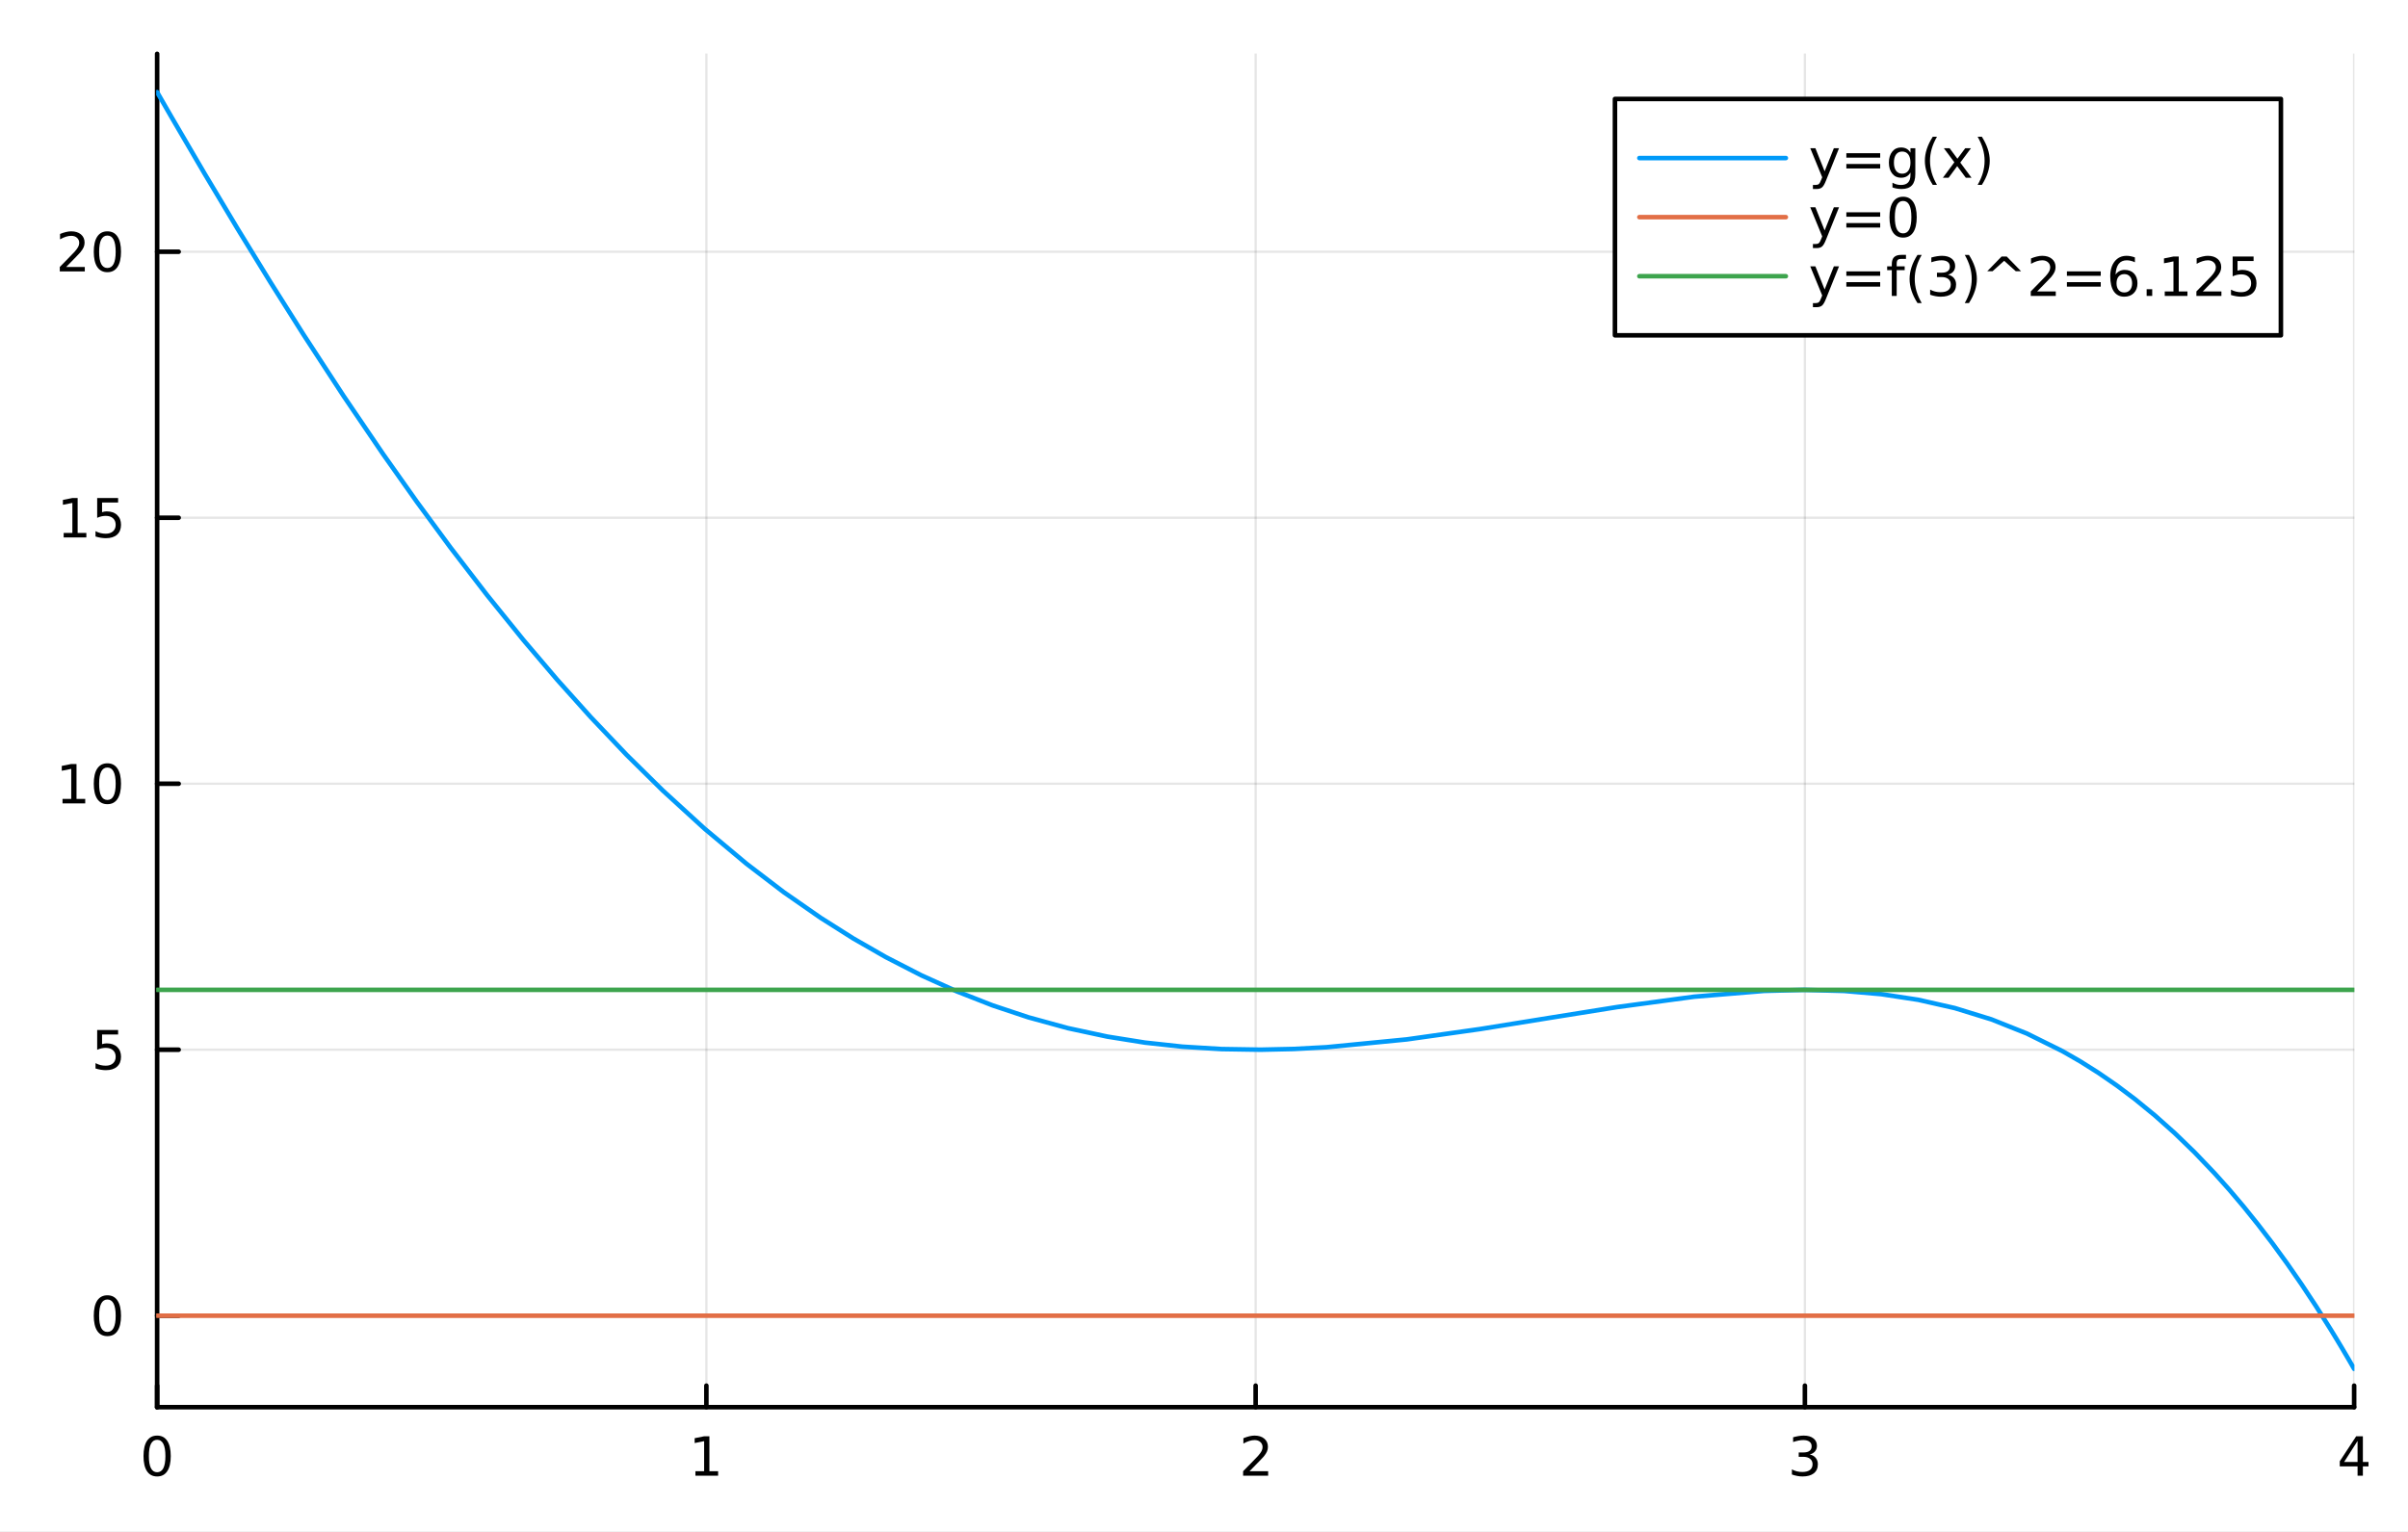 <?xml version="1.0" encoding="utf-8"?>
<svg xmlns="http://www.w3.org/2000/svg" xmlns:xlink="http://www.w3.org/1999/xlink" width="528" height="336" viewBox="0 0 2112 1344">
<rect x="0" y="0" width="2112" height="1344" fill="#333333" stroke="none"/>
<defs>
  <clipPath id="clip810">
    <rect x="0" y="0" width="2112" height="1344"/>
  </clipPath>
</defs>
<path clip-path="url(#clip810)" d="M0 1344 L2112 1344 L2112 2.13163e-14 L0 2.13163e-14  Z" fill="#ffffff" fill-rule="evenodd" fill-opacity="1"/>
<defs>
  <clipPath id="clip811">
    <rect x="422" y="0" width="1479" height="1344"/>
  </clipPath>
</defs>
<path clip-path="url(#clip810)" d="M137.816 1234.58 L2064.76 1234.58 L2064.76 47.244 L137.816 47.244  Z" fill="#ffffff" fill-rule="evenodd" fill-opacity="1"/>
<defs>
  <clipPath id="clip812">
    <rect x="137" y="47" width="1928" height="1188"/>
  </clipPath>
</defs>
<polyline clip-path="url(#clip812)" style="stroke:#000000; stroke-linecap:round; stroke-linejoin:round; stroke-width:2; stroke-opacity:0.1; fill:none" points="137.816,1234.58 137.816,47.244 "/>
<polyline clip-path="url(#clip812)" style="stroke:#000000; stroke-linecap:round; stroke-linejoin:round; stroke-width:2; stroke-opacity:0.1; fill:none" points="619.551,1234.58 619.551,47.244 "/>
<polyline clip-path="url(#clip812)" style="stroke:#000000; stroke-linecap:round; stroke-linejoin:round; stroke-width:2; stroke-opacity:0.1; fill:none" points="1101.29,1234.58 1101.29,47.244 "/>
<polyline clip-path="url(#clip812)" style="stroke:#000000; stroke-linecap:round; stroke-linejoin:round; stroke-width:2; stroke-opacity:0.1; fill:none" points="1583.02,1234.58 1583.02,47.244 "/>
<polyline clip-path="url(#clip812)" style="stroke:#000000; stroke-linecap:round; stroke-linejoin:round; stroke-width:2; stroke-opacity:0.1; fill:none" points="2064.76,1234.58 2064.76,47.244 "/>
<polyline clip-path="url(#clip812)" style="stroke:#000000; stroke-linecap:round; stroke-linejoin:round; stroke-width:2; stroke-opacity:0.1; fill:none" points="137.816,1154.3 2064.76,1154.3 "/>
<polyline clip-path="url(#clip812)" style="stroke:#000000; stroke-linecap:round; stroke-linejoin:round; stroke-width:2; stroke-opacity:0.1; fill:none" points="137.816,920.943 2064.76,920.943 "/>
<polyline clip-path="url(#clip812)" style="stroke:#000000; stroke-linecap:round; stroke-linejoin:round; stroke-width:2; stroke-opacity:0.1; fill:none" points="137.816,687.583 2064.76,687.583 "/>
<polyline clip-path="url(#clip812)" style="stroke:#000000; stroke-linecap:round; stroke-linejoin:round; stroke-width:2; stroke-opacity:0.1; fill:none" points="137.816,454.224 2064.76,454.224 "/>
<polyline clip-path="url(#clip812)" style="stroke:#000000; stroke-linecap:round; stroke-linejoin:round; stroke-width:2; stroke-opacity:0.1; fill:none" points="137.816,220.864 2064.76,220.864 "/>
<polyline clip-path="url(#clip810)" style="stroke:#000000; stroke-linecap:round; stroke-linejoin:round; stroke-width:4; stroke-opacity:1; fill:none" points="137.816,1234.58 2064.76,1234.58 "/>
<polyline clip-path="url(#clip810)" style="stroke:#000000; stroke-linecap:round; stroke-linejoin:round; stroke-width:4; stroke-opacity:1; fill:none" points="137.816,1234.58 137.816,1215.68 "/>
<polyline clip-path="url(#clip810)" style="stroke:#000000; stroke-linecap:round; stroke-linejoin:round; stroke-width:4; stroke-opacity:1; fill:none" points="619.551,1234.58 619.551,1215.68 "/>
<polyline clip-path="url(#clip810)" style="stroke:#000000; stroke-linecap:round; stroke-linejoin:round; stroke-width:4; stroke-opacity:1; fill:none" points="1101.29,1234.58 1101.29,1215.68 "/>
<polyline clip-path="url(#clip810)" style="stroke:#000000; stroke-linecap:round; stroke-linejoin:round; stroke-width:4; stroke-opacity:1; fill:none" points="1583.02,1234.58 1583.02,1215.68 "/>
<polyline clip-path="url(#clip810)" style="stroke:#000000; stroke-linecap:round; stroke-linejoin:round; stroke-width:4; stroke-opacity:1; fill:none" points="2064.76,1234.58 2064.76,1215.68 "/>
<path clip-path="url(#clip810)" d="M137.816 1263.19 Q134.204 1263.19 132.376 1266.76 Q130.57 1270.3 130.57 1277.43 Q130.57 1284.54 132.376 1288.1 Q134.204 1291.64 137.816 1291.64 Q141.45 1291.64 143.255 1288.1 Q145.084 1284.54 145.084 1277.43 Q145.084 1270.3 143.255 1266.76 Q141.45 1263.19 137.816 1263.19 M137.816 1259.49 Q143.626 1259.49 146.681 1264.1 Q149.76 1268.68 149.76 1277.43 Q149.76 1286.16 146.681 1290.76 Q143.626 1295.35 137.816 1295.35 Q132.005 1295.35 128.927 1290.76 Q125.871 1286.16 125.871 1277.43 Q125.871 1268.68 128.927 1264.1 Q132.005 1259.49 137.816 1259.49 Z" fill="#000000" fill-rule="nonzero" fill-opacity="1" /><path clip-path="url(#clip810)" d="M609.933 1290.74 L617.571 1290.74 L617.571 1264.37 L609.261 1266.04 L609.261 1261.78 L617.525 1260.11 L622.201 1260.11 L622.201 1290.74 L629.84 1290.74 L629.84 1294.67 L609.933 1294.67 L609.933 1290.74 Z" fill="#000000" fill-rule="nonzero" fill-opacity="1" /><path clip-path="url(#clip810)" d="M1095.94 1290.74 L1112.26 1290.74 L1112.26 1294.67 L1090.31 1294.67 L1090.31 1290.74 Q1092.98 1287.99 1097.56 1283.36 Q1102.17 1278.7 1103.35 1277.36 Q1105.59 1274.84 1106.47 1273.1 Q1107.37 1271.34 1107.37 1269.65 Q1107.37 1266.9 1105.43 1265.16 Q1103.51 1263.42 1100.41 1263.42 Q1098.21 1263.42 1095.75 1264.19 Q1093.32 1264.95 1090.55 1266.5 L1090.55 1261.78 Q1093.37 1260.65 1095.82 1260.07 Q1098.28 1259.49 1100.31 1259.49 Q1105.68 1259.49 1108.88 1262.17 Q1112.07 1264.86 1112.07 1269.35 Q1112.07 1271.48 1111.26 1273.4 Q1110.48 1275.3 1108.37 1277.89 Q1107.79 1278.56 1104.69 1281.78 Q1101.59 1284.98 1095.94 1290.74 Z" fill="#000000" fill-rule="nonzero" fill-opacity="1" /><path clip-path="url(#clip810)" d="M1587.27 1276.04 Q1590.62 1276.76 1592.5 1279.03 Q1594.4 1281.3 1594.4 1284.63 Q1594.4 1289.74 1590.88 1292.55 Q1587.36 1295.35 1580.88 1295.35 Q1578.7 1295.35 1576.39 1294.91 Q1574.1 1294.49 1571.64 1293.63 L1571.64 1289.12 Q1573.59 1290.25 1575.9 1290.83 Q1578.22 1291.41 1580.74 1291.41 Q1585.14 1291.41 1587.43 1289.67 Q1589.75 1287.94 1589.75 1284.63 Q1589.75 1281.57 1587.59 1279.86 Q1585.46 1278.12 1581.64 1278.12 L1577.62 1278.12 L1577.62 1274.28 L1581.83 1274.28 Q1585.28 1274.28 1587.11 1272.92 Q1588.94 1271.53 1588.94 1268.93 Q1588.94 1266.27 1587.04 1264.86 Q1585.16 1263.42 1581.64 1263.42 Q1579.72 1263.42 1577.52 1263.84 Q1575.32 1264.26 1572.69 1265.14 L1572.69 1260.97 Q1575.35 1260.23 1577.66 1259.86 Q1580 1259.49 1582.06 1259.49 Q1587.38 1259.49 1590.49 1261.92 Q1593.59 1264.33 1593.59 1268.45 Q1593.59 1271.32 1591.94 1273.31 Q1590.3 1275.28 1587.27 1276.04 Z" fill="#000000" fill-rule="nonzero" fill-opacity="1" /><path clip-path="url(#clip810)" d="M2067.77 1264.19 L2055.96 1282.64 L2067.77 1282.64 L2067.77 1264.19 M2066.54 1260.11 L2072.42 1260.11 L2072.42 1282.64 L2077.35 1282.64 L2077.35 1286.53 L2072.42 1286.53 L2072.42 1294.67 L2067.77 1294.67 L2067.77 1286.53 L2052.16 1286.53 L2052.16 1282.01 L2066.54 1260.11 Z" fill="#000000" fill-rule="nonzero" fill-opacity="1" /><polyline clip-path="url(#clip810)" style="stroke:#000000; stroke-linecap:round; stroke-linejoin:round; stroke-width:4; stroke-opacity:1; fill:none" points="137.816,1234.58 137.816,47.244 "/>
<polyline clip-path="url(#clip810)" style="stroke:#000000; stroke-linecap:round; stroke-linejoin:round; stroke-width:4; stroke-opacity:1; fill:none" points="137.816,1154.3 156.713,1154.3 "/>
<polyline clip-path="url(#clip810)" style="stroke:#000000; stroke-linecap:round; stroke-linejoin:round; stroke-width:4; stroke-opacity:1; fill:none" points="137.816,920.943 156.713,920.943 "/>
<polyline clip-path="url(#clip810)" style="stroke:#000000; stroke-linecap:round; stroke-linejoin:round; stroke-width:4; stroke-opacity:1; fill:none" points="137.816,687.583 156.713,687.583 "/>
<polyline clip-path="url(#clip810)" style="stroke:#000000; stroke-linecap:round; stroke-linejoin:round; stroke-width:4; stroke-opacity:1; fill:none" points="137.816,454.224 156.713,454.224 "/>
<polyline clip-path="url(#clip810)" style="stroke:#000000; stroke-linecap:round; stroke-linejoin:round; stroke-width:4; stroke-opacity:1; fill:none" points="137.816,220.864 156.713,220.864 "/>
<path clip-path="url(#clip810)" d="M94.191 1140.1 Q90.58 1140.1 88.751 1143.67 Q86.946 1147.21 86.946 1154.34 Q86.946 1161.44 88.751 1165.01 Q90.58 1168.55 94.191 1168.55 Q97.825 1168.55 99.631 1165.01 Q101.46 1161.44 101.46 1154.34 Q101.46 1147.21 99.631 1143.67 Q97.825 1140.1 94.191 1140.1 M94.191 1136.4 Q100.001 1136.4 103.057 1141 Q106.136 1145.59 106.136 1154.34 Q106.136 1163.06 103.057 1167.67 Q100.001 1172.25 94.191 1172.25 Q88.381 1172.25 85.302 1167.67 Q82.247 1163.06 82.247 1154.34 Q82.247 1145.59 85.302 1141 Q88.381 1136.4 94.191 1136.4 Z" fill="#000000" fill-rule="nonzero" fill-opacity="1" /><path clip-path="url(#clip810)" d="M85.233 903.663 L103.589 903.663 L103.589 907.598 L89.515 907.598 L89.515 916.071 Q90.534 915.723 91.552 915.561 Q92.571 915.376 93.589 915.376 Q99.376 915.376 102.756 918.547 Q106.136 921.719 106.136 927.135 Q106.136 932.714 102.663 935.816 Q99.191 938.894 92.872 938.894 Q90.696 938.894 88.427 938.524 Q86.182 938.154 83.775 937.413 L83.775 932.714 Q85.858 933.848 88.08 934.404 Q90.302 934.959 92.779 934.959 Q96.784 934.959 99.122 932.853 Q101.46 930.746 101.46 927.135 Q101.46 923.524 99.122 921.418 Q96.784 919.311 92.779 919.311 Q90.904 919.311 89.029 919.728 Q87.177 920.145 85.233 921.024 L85.233 903.663 Z" fill="#000000" fill-rule="nonzero" fill-opacity="1" /><path clip-path="url(#clip810)" d="M54.84 700.928 L62.478 700.928 L62.478 674.563 L54.168 676.229 L54.168 671.97 L62.432 670.303 L67.108 670.303 L67.108 700.928 L74.747 700.928 L74.747 704.863 L54.84 704.863 L54.84 700.928 Z" fill="#000000" fill-rule="nonzero" fill-opacity="1" /><path clip-path="url(#clip810)" d="M94.191 673.382 Q90.58 673.382 88.751 676.947 Q86.946 680.489 86.946 687.618 Q86.946 694.725 88.751 698.289 Q90.58 701.831 94.191 701.831 Q97.825 701.831 99.631 698.289 Q101.46 694.725 101.46 687.618 Q101.46 680.489 99.631 676.947 Q97.825 673.382 94.191 673.382 M94.191 669.678 Q100.001 669.678 103.057 674.285 Q106.136 678.868 106.136 687.618 Q106.136 696.345 103.057 700.951 Q100.001 705.535 94.191 705.535 Q88.381 705.535 85.302 700.951 Q82.247 696.345 82.247 687.618 Q82.247 678.868 85.302 674.285 Q88.381 669.678 94.191 669.678 Z" fill="#000000" fill-rule="nonzero" fill-opacity="1" /><path clip-path="url(#clip810)" d="M55.835 467.568 L63.474 467.568 L63.474 441.203 L55.164 442.869 L55.164 438.61 L63.427 436.944 L68.103 436.944 L68.103 467.568 L75.742 467.568 L75.742 471.504 L55.835 471.504 L55.835 467.568 Z" fill="#000000" fill-rule="nonzero" fill-opacity="1" /><path clip-path="url(#clip810)" d="M85.233 436.944 L103.589 436.944 L103.589 440.879 L89.515 440.879 L89.515 449.351 Q90.534 449.004 91.552 448.842 Q92.571 448.656 93.589 448.656 Q99.376 448.656 102.756 451.828 Q106.136 454.999 106.136 460.416 Q106.136 465.994 102.663 469.096 Q99.191 472.175 92.872 472.175 Q90.696 472.175 88.427 471.805 Q86.182 471.434 83.775 470.693 L83.775 465.994 Q85.858 467.129 88.08 467.684 Q90.302 468.24 92.779 468.24 Q96.784 468.24 99.122 466.133 Q101.46 464.027 101.46 460.416 Q101.46 456.805 99.122 454.698 Q96.784 452.592 92.779 452.592 Q90.904 452.592 89.029 453.008 Q87.177 453.425 85.233 454.305 L85.233 436.944 Z" fill="#000000" fill-rule="nonzero" fill-opacity="1" /><path clip-path="url(#clip810)" d="M58.057 234.209 L74.376 234.209 L74.376 238.144 L52.432 238.144 L52.432 234.209 Q55.094 231.454 59.678 226.824 Q64.284 222.172 65.465 220.829 Q67.71 218.306 68.589 216.57 Q69.492 214.811 69.492 213.121 Q69.492 210.366 67.548 208.63 Q65.626 206.894 62.525 206.894 Q60.326 206.894 57.872 207.658 Q55.441 208.422 52.664 209.973 L52.664 205.25 Q55.488 204.116 57.941 203.537 Q60.395 202.959 62.432 202.959 Q67.802 202.959 70.997 205.644 Q74.191 208.329 74.191 212.82 Q74.191 214.949 73.381 216.871 Q72.594 218.769 70.488 221.361 Q69.909 222.033 66.807 225.25 Q63.705 228.445 58.057 234.209 Z" fill="#000000" fill-rule="nonzero" fill-opacity="1" /><path clip-path="url(#clip810)" d="M94.191 206.662 Q90.58 206.662 88.751 210.227 Q86.946 213.769 86.946 220.899 Q86.946 228.005 88.751 231.57 Q90.58 235.111 94.191 235.111 Q97.825 235.111 99.631 231.57 Q101.46 228.005 101.46 220.899 Q101.46 213.769 99.631 210.227 Q97.825 206.662 94.191 206.662 M94.191 202.959 Q100.001 202.959 103.057 207.565 Q106.136 212.149 106.136 220.899 Q106.136 229.625 103.057 234.232 Q100.001 238.815 94.191 238.815 Q88.381 238.815 85.302 234.232 Q82.247 229.625 82.247 220.899 Q82.247 212.149 85.302 207.565 Q88.381 202.959 94.191 202.959 Z" fill="#000000" fill-rule="nonzero" fill-opacity="1" /><polyline clip-path="url(#clip812)" style="stroke:#009af9; stroke-linecap:round; stroke-linejoin:round; stroke-width:4; stroke-opacity:1; fill:none" points="137.816,80.848 140.952,86.311 144.088,91.763 147.225,97.202 150.361,102.63 179.361,152.214 208.361,200.658 237.361,247.881 266.362,293.808 301.217,347.194 336.073,398.496 365.543,440.171 395.013,480.23 427.026,521.861 459.039,561.477 488.552,596.174 518.065,629.091 549.706,662.378 581.347,693.57 618.006,727.072 654.666,757.738 687.244,782.615 719.822,805.27 748.391,823.326 776.959,839.712 808.106,855.704 839.253,869.783 870.586,882.064 901.918,892.513 936.56,902.012 971.201,909.448 1004.16,914.707 1037.12,918.299 1071.39,920.388 1105.67,920.932 1134.52,920.3 1163.37,918.773 1233.81,911.905 1298.34,902.797 1357.94,893.198 1418.31,883.54 1485.97,874.425 1547.28,869.344 1582.38,868.438 1617.48,869.384 1649.98,872.201 1682.48,877.161 1714.51,884.422 1746.55,894.316 1777.66,906.711 1808.77,922.124 1824.71,931.284 1840.66,941.347 1856.6,952.351 1872.55,964.336 1890.02,978.639 1907.49,994.218 1924.96,1011.13 1942.42,1029.42 1955.11,1043.6 1967.8,1058.57 1980.49,1074.34 1993.18,1090.93 2005.87,1108.36 2018.55,1126.66 2031.24,1145.85 2043.93,1165.95 2049.14,1174.47 2054.34,1183.14 2059.55,1191.98 2064.76,1200.97 "/>
<polyline clip-path="url(#clip812)" style="stroke:#e26f46; stroke-linecap:round; stroke-linejoin:round; stroke-width:4; stroke-opacity:1; fill:none" points="137.816,1154.3 150.361,1154.3 266.362,1154.3 336.073,1154.3 395.013,1154.3 459.039,1154.3 518.065,1154.3 581.347,1154.3 654.666,1154.3 719.822,1154.3 776.959,1154.3 839.253,1154.3 901.918,1154.3 971.201,1154.3 1037.12,1154.3 1105.67,1154.3 1163.37,1154.3 1233.81,1154.3 1298.34,1154.3 1357.94,1154.3 1418.31,1154.3 1485.97,1154.3 1547.28,1154.3 1617.48,1154.3 1682.48,1154.3 1746.55,1154.3 1808.77,1154.3 1872.55,1154.3 1942.42,1154.3 2043.93,1154.3 2064.76,1154.3 "/>
<polyline clip-path="url(#clip812)" style="stroke:#3da44d; stroke-linecap:round; stroke-linejoin:round; stroke-width:4; stroke-opacity:1; fill:none" points="137.816,868.437 150.361,868.437 266.362,868.437 336.073,868.437 395.013,868.437 459.039,868.437 518.065,868.437 581.347,868.437 654.666,868.437 719.822,868.437 776.959,868.437 839.253,868.437 901.918,868.437 971.201,868.437 1037.12,868.437 1105.67,868.437 1163.37,868.437 1233.81,868.437 1298.34,868.437 1357.94,868.437 1418.31,868.437 1485.97,868.437 1547.28,868.437 1617.48,868.437 1682.48,868.437 1746.55,868.437 1808.77,868.437 1872.55,868.437 1942.42,868.437 2043.93,868.437 2064.76,868.437 "/>
<path clip-path="url(#clip810)" d="M1416.44 294.182 L2000.52 294.182 L2000.52 86.822 L1416.44 86.822  Z" fill="#ffffff" fill-rule="evenodd" fill-opacity="1"/>
<polyline clip-path="url(#clip810)" style="stroke:#000000; stroke-linecap:round; stroke-linejoin:round; stroke-width:4; stroke-opacity:1; fill:none" points="1416.44,294.182 2000.52,294.182 2000.52,86.822 1416.44,86.822 1416.44,294.182 "/>
<polyline clip-path="url(#clip810)" style="stroke:#009af9; stroke-linecap:round; stroke-linejoin:round; stroke-width:4; stroke-opacity:1; fill:none" points="1437.85,138.662 1566.32,138.662 "/>
<path clip-path="url(#clip810)" d="M1601.57 158.349 Q1599.76 162.979 1598.05 164.391 Q1596.34 165.803 1593.47 165.803 L1590.07 165.803 L1590.07 162.238 L1592.57 162.238 Q1594.32 162.238 1595.3 161.405 Q1596.27 160.572 1597.45 157.47 L1598.21 155.525 L1587.73 130.016 L1592.24 130.016 L1600.34 150.294 L1608.44 130.016 L1612.96 130.016 L1601.57 158.349 Z" fill="#000000" fill-rule="nonzero" fill-opacity="1" /><path clip-path="url(#clip810)" d="M1619.39 134.414 L1649.07 134.414 L1649.07 138.303 L1619.39 138.303 L1619.39 134.414 M1619.39 143.859 L1649.07 143.859 L1649.07 147.794 L1619.39 147.794 L1619.39 143.859 Z" fill="#000000" fill-rule="nonzero" fill-opacity="1" /><path clip-path="url(#clip810)" d="M1675.62 142.678 Q1675.62 138.048 1673.7 135.502 Q1671.8 132.956 1668.35 132.956 Q1664.93 132.956 1663 135.502 Q1661.11 138.048 1661.11 142.678 Q1661.11 147.285 1663 149.831 Q1664.93 152.377 1668.35 152.377 Q1671.8 152.377 1673.7 149.831 Q1675.62 147.285 1675.62 142.678 M1679.88 152.724 Q1679.88 159.345 1676.94 162.562 Q1674 165.803 1667.94 165.803 Q1665.69 165.803 1663.7 165.456 Q1661.71 165.132 1659.83 164.437 L1659.83 160.294 Q1661.71 161.312 1663.54 161.798 Q1665.37 162.284 1667.26 162.284 Q1671.45 162.284 1673.54 160.085 Q1675.62 157.909 1675.62 153.488 L1675.62 151.382 Q1674.3 153.673 1672.24 154.808 Q1670.18 155.942 1667.31 155.942 Q1662.54 155.942 1659.63 152.308 Q1656.71 148.673 1656.71 142.678 Q1656.71 136.66 1659.63 133.025 Q1662.54 129.391 1667.31 129.391 Q1670.18 129.391 1672.24 130.525 Q1674.3 131.66 1675.62 133.951 L1675.62 130.016 L1679.88 130.016 L1679.88 152.724 Z" fill="#000000" fill-rule="nonzero" fill-opacity="1" /><path clip-path="url(#clip810)" d="M1698.88 119.97 Q1695.78 125.294 1694.28 130.502 Q1692.77 135.711 1692.77 141.058 Q1692.77 146.405 1694.28 151.66 Q1695.81 156.891 1698.88 162.192 L1695.18 162.192 Q1691.71 156.752 1689.97 151.497 Q1688.26 146.243 1688.26 141.058 Q1688.26 135.896 1689.97 130.664 Q1691.69 125.433 1695.18 119.97 L1698.88 119.97 Z" fill="#000000" fill-rule="nonzero" fill-opacity="1" /><path clip-path="url(#clip810)" d="M1728.7 130.016 L1719.32 142.632 L1729.18 155.942 L1724.16 155.942 L1716.62 145.757 L1709.07 155.942 L1704.05 155.942 L1714.12 142.377 L1704.9 130.016 L1709.93 130.016 L1716.8 139.252 L1723.68 130.016 L1728.7 130.016 Z" fill="#000000" fill-rule="nonzero" fill-opacity="1" /><path clip-path="url(#clip810)" d="M1734.53 119.97 L1738.24 119.97 Q1741.71 125.433 1743.42 130.664 Q1745.16 135.896 1745.16 141.058 Q1745.16 146.243 1743.42 151.497 Q1741.71 156.752 1738.24 162.192 L1734.53 162.192 Q1737.61 156.891 1739.12 151.66 Q1740.64 146.405 1740.64 141.058 Q1740.64 135.711 1739.12 130.502 Q1737.61 125.294 1734.53 119.97 Z" fill="#000000" fill-rule="nonzero" fill-opacity="1" /><polyline clip-path="url(#clip810)" style="stroke:#e26f46; stroke-linecap:round; stroke-linejoin:round; stroke-width:4; stroke-opacity:1; fill:none" points="1437.85,190.502 1566.32,190.502 "/>
<path clip-path="url(#clip810)" d="M1601.57 210.189 Q1599.76 214.819 1598.05 216.231 Q1596.34 217.643 1593.47 217.643 L1590.07 217.643 L1590.07 214.078 L1592.57 214.078 Q1594.32 214.078 1595.3 213.245 Q1596.27 212.412 1597.45 209.31 L1598.21 207.365 L1587.73 181.856 L1592.24 181.856 L1600.34 202.134 L1608.44 181.856 L1612.96 181.856 L1601.57 210.189 Z" fill="#000000" fill-rule="nonzero" fill-opacity="1" /><path clip-path="url(#clip810)" d="M1619.39 186.254 L1649.07 186.254 L1649.07 190.143 L1619.39 190.143 L1619.39 186.254 M1619.39 195.699 L1649.07 195.699 L1649.07 199.634 L1619.39 199.634 L1619.39 195.699 Z" fill="#000000" fill-rule="nonzero" fill-opacity="1" /><path clip-path="url(#clip810)" d="M1669.16 176.301 Q1665.55 176.301 1663.72 179.865 Q1661.92 183.407 1661.92 190.537 Q1661.92 197.643 1663.72 201.208 Q1665.55 204.75 1669.16 204.75 Q1672.8 204.75 1674.6 201.208 Q1676.43 197.643 1676.43 190.537 Q1676.43 183.407 1674.6 179.865 Q1672.8 176.301 1669.16 176.301 M1669.16 172.597 Q1674.97 172.597 1678.03 177.203 Q1681.11 181.787 1681.11 190.537 Q1681.11 199.263 1678.03 203.87 Q1674.97 208.453 1669.16 208.453 Q1663.35 208.453 1660.27 203.87 Q1657.22 199.263 1657.22 190.537 Q1657.22 181.787 1660.27 177.203 Q1663.35 172.597 1669.16 172.597 Z" fill="#000000" fill-rule="nonzero" fill-opacity="1" /><polyline clip-path="url(#clip810)" style="stroke:#3da44d; stroke-linecap:round; stroke-linejoin:round; stroke-width:4; stroke-opacity:1; fill:none" points="1437.85,242.342 1566.32,242.342 "/>
<path clip-path="url(#clip810)" d="M1601.57 262.029 Q1599.76 266.659 1598.05 268.071 Q1596.34 269.483 1593.47 269.483 L1590.07 269.483 L1590.07 265.918 L1592.57 265.918 Q1594.32 265.918 1595.3 265.085 Q1596.27 264.252 1597.45 261.15 L1598.21 259.205 L1587.73 233.696 L1592.24 233.696 L1600.34 253.974 L1608.44 233.696 L1612.96 233.696 L1601.57 262.029 Z" fill="#000000" fill-rule="nonzero" fill-opacity="1" /><path clip-path="url(#clip810)" d="M1619.39 238.094 L1649.07 238.094 L1649.07 241.983 L1619.39 241.983 L1619.39 238.094 M1619.39 247.539 L1649.07 247.539 L1649.07 251.474 L1619.39 251.474 L1619.39 247.539 Z" fill="#000000" fill-rule="nonzero" fill-opacity="1" /><path clip-path="url(#clip810)" d="M1671.69 223.604 L1671.69 227.145 L1667.61 227.145 Q1665.32 227.145 1664.42 228.071 Q1663.54 228.997 1663.54 231.404 L1663.54 233.696 L1670.55 233.696 L1670.55 237.006 L1663.54 237.006 L1663.54 259.622 L1659.25 259.622 L1659.25 237.006 L1655.18 237.006 L1655.18 233.696 L1659.25 233.696 L1659.25 231.891 Q1659.25 227.562 1661.27 225.594 Q1663.28 223.604 1667.66 223.604 L1671.69 223.604 Z" fill="#000000" fill-rule="nonzero" fill-opacity="1" /><path clip-path="url(#clip810)" d="M1685.48 223.65 Q1682.38 228.974 1680.87 234.182 Q1679.37 239.391 1679.37 244.738 Q1679.37 250.085 1680.87 255.34 Q1682.4 260.571 1685.48 265.872 L1681.78 265.872 Q1678.31 260.432 1676.57 255.177 Q1674.86 249.923 1674.86 244.738 Q1674.86 239.576 1676.57 234.344 Q1678.28 229.113 1681.78 223.65 L1685.48 223.65 Z" fill="#000000" fill-rule="nonzero" fill-opacity="1" /><path clip-path="url(#clip810)" d="M1708.51 240.988 Q1711.87 241.705 1713.75 243.974 Q1715.64 246.242 1715.64 249.576 Q1715.64 254.691 1712.12 257.492 Q1708.61 260.293 1702.12 260.293 Q1699.95 260.293 1697.63 259.853 Q1695.34 259.437 1692.89 258.58 L1692.89 254.066 Q1694.83 255.201 1697.15 255.779 Q1699.46 256.358 1701.99 256.358 Q1706.38 256.358 1708.68 254.622 Q1710.99 252.886 1710.99 249.576 Q1710.99 246.52 1708.84 244.807 Q1706.71 243.071 1702.89 243.071 L1698.86 243.071 L1698.86 239.229 L1703.07 239.229 Q1706.52 239.229 1708.35 237.863 Q1710.18 236.474 1710.18 233.881 Q1710.18 231.219 1708.28 229.807 Q1706.41 228.372 1702.89 228.372 Q1700.97 228.372 1698.77 228.789 Q1696.57 229.205 1693.93 230.085 L1693.93 225.918 Q1696.59 225.178 1698.91 224.807 Q1701.25 224.437 1703.31 224.437 Q1708.63 224.437 1711.73 226.867 Q1714.83 229.275 1714.83 233.395 Q1714.83 236.266 1713.19 238.256 Q1711.55 240.224 1708.51 240.988 Z" fill="#000000" fill-rule="nonzero" fill-opacity="1" /><path clip-path="url(#clip810)" d="M1723.24 223.65 L1726.94 223.65 Q1730.41 229.113 1732.12 234.344 Q1733.86 239.576 1733.86 244.738 Q1733.86 249.923 1732.12 255.177 Q1730.41 260.432 1726.94 265.872 L1723.24 265.872 Q1726.31 260.571 1727.82 255.34 Q1729.35 250.085 1729.35 244.738 Q1729.35 239.391 1727.82 234.182 Q1726.31 228.974 1723.24 223.65 Z" fill="#000000" fill-rule="nonzero" fill-opacity="1" /><path clip-path="url(#clip810)" d="M1760.06 225.062 L1772.63 237.955 L1767.98 237.955 L1757.8 228.812 L1747.61 237.955 L1742.96 237.955 L1755.53 225.062 L1760.06 225.062 Z" fill="#000000" fill-rule="nonzero" fill-opacity="1" /><path clip-path="url(#clip810)" d="M1786.75 255.687 L1803.07 255.687 L1803.07 259.622 L1781.13 259.622 L1781.13 255.687 Q1783.79 252.932 1788.37 248.303 Q1792.98 243.65 1794.16 242.307 Q1796.41 239.784 1797.29 238.048 Q1798.19 236.289 1798.19 234.599 Q1798.19 231.844 1796.24 230.108 Q1794.32 228.372 1791.22 228.372 Q1789.02 228.372 1786.57 229.136 Q1784.14 229.9 1781.36 231.451 L1781.36 226.729 Q1784.18 225.594 1786.64 225.016 Q1789.09 224.437 1791.13 224.437 Q1796.5 224.437 1799.69 227.122 Q1802.89 229.807 1802.89 234.298 Q1802.89 236.428 1802.08 238.349 Q1801.29 240.247 1799.18 242.84 Q1798.61 243.511 1795.5 246.728 Q1792.4 249.923 1786.75 255.687 Z" fill="#000000" fill-rule="nonzero" fill-opacity="1" /><path clip-path="url(#clip810)" d="M1812.84 238.094 L1842.52 238.094 L1842.52 241.983 L1812.84 241.983 L1812.84 238.094 M1812.84 247.539 L1842.52 247.539 L1842.52 251.474 L1812.84 251.474 L1812.84 247.539 Z" fill="#000000" fill-rule="nonzero" fill-opacity="1" /><path clip-path="url(#clip810)" d="M1863.19 240.479 Q1860.04 240.479 1858.19 242.631 Q1856.36 244.784 1856.36 248.534 Q1856.36 252.261 1858.19 254.437 Q1860.04 256.59 1863.19 256.59 Q1866.34 256.59 1868.17 254.437 Q1870.02 252.261 1870.02 248.534 Q1870.02 244.784 1868.17 242.631 Q1866.34 240.479 1863.19 240.479 M1872.47 225.826 L1872.47 230.085 Q1870.71 229.252 1868.91 228.812 Q1867.12 228.372 1865.36 228.372 Q1860.74 228.372 1858.28 231.497 Q1855.85 234.622 1855.5 240.941 Q1856.87 238.928 1858.93 237.863 Q1860.99 236.775 1863.47 236.775 Q1868.67 236.775 1871.68 239.946 Q1874.72 243.094 1874.72 248.534 Q1874.72 253.858 1871.57 257.076 Q1868.42 260.293 1863.19 260.293 Q1857.19 260.293 1854.02 255.71 Q1850.85 251.103 1850.85 242.377 Q1850.85 234.182 1854.74 229.321 Q1858.63 224.437 1865.18 224.437 Q1866.94 224.437 1868.72 224.784 Q1870.53 225.131 1872.47 225.826 Z" fill="#000000" fill-rule="nonzero" fill-opacity="1" /><path clip-path="url(#clip810)" d="M1882.77 253.742 L1887.66 253.742 L1887.66 259.622 L1882.77 259.622 L1882.77 253.742 Z" fill="#000000" fill-rule="nonzero" fill-opacity="1" /><path clip-path="url(#clip810)" d="M1898.65 255.687 L1906.29 255.687 L1906.29 229.321 L1897.98 230.988 L1897.98 226.729 L1906.24 225.062 L1910.92 225.062 L1910.92 255.687 L1918.56 255.687 L1918.56 259.622 L1898.65 259.622 L1898.65 255.687 Z" fill="#000000" fill-rule="nonzero" fill-opacity="1" /><path clip-path="url(#clip810)" d="M1932.03 255.687 L1948.35 255.687 L1948.35 259.622 L1926.41 259.622 L1926.41 255.687 Q1929.07 252.932 1933.65 248.303 Q1938.26 243.65 1939.44 242.307 Q1941.68 239.784 1942.56 238.048 Q1943.47 236.289 1943.47 234.599 Q1943.47 231.844 1941.52 230.108 Q1939.6 228.372 1936.5 228.372 Q1934.3 228.372 1931.85 229.136 Q1929.42 229.9 1926.64 231.451 L1926.64 226.729 Q1929.46 225.594 1931.92 225.016 Q1934.37 224.437 1936.41 224.437 Q1941.78 224.437 1944.97 227.122 Q1948.17 229.807 1948.17 234.298 Q1948.17 236.428 1947.36 238.349 Q1946.57 240.247 1944.46 242.84 Q1943.88 243.511 1940.78 246.728 Q1937.68 249.923 1932.03 255.687 Z" fill="#000000" fill-rule="nonzero" fill-opacity="1" /><path clip-path="url(#clip810)" d="M1958.21 225.062 L1976.57 225.062 L1976.57 228.997 L1962.49 228.997 L1962.49 237.469 Q1963.51 237.122 1964.53 236.96 Q1965.55 236.775 1966.57 236.775 Q1972.35 236.775 1975.73 239.946 Q1979.11 243.117 1979.11 248.534 Q1979.11 254.113 1975.64 257.215 Q1972.17 260.293 1965.85 260.293 Q1963.67 260.293 1961.41 259.923 Q1959.16 259.552 1956.75 258.812 L1956.75 254.113 Q1958.84 255.247 1961.06 255.802 Q1963.28 256.358 1965.76 256.358 Q1969.76 256.358 1972.1 254.252 Q1974.44 252.145 1974.44 248.534 Q1974.44 244.923 1972.1 242.816 Q1969.76 240.71 1965.76 240.71 Q1963.88 240.71 1962.01 241.127 Q1960.16 241.543 1958.21 242.423 L1958.21 225.062 Z" fill="#000000" fill-rule="nonzero" fill-opacity="1" /></svg>
